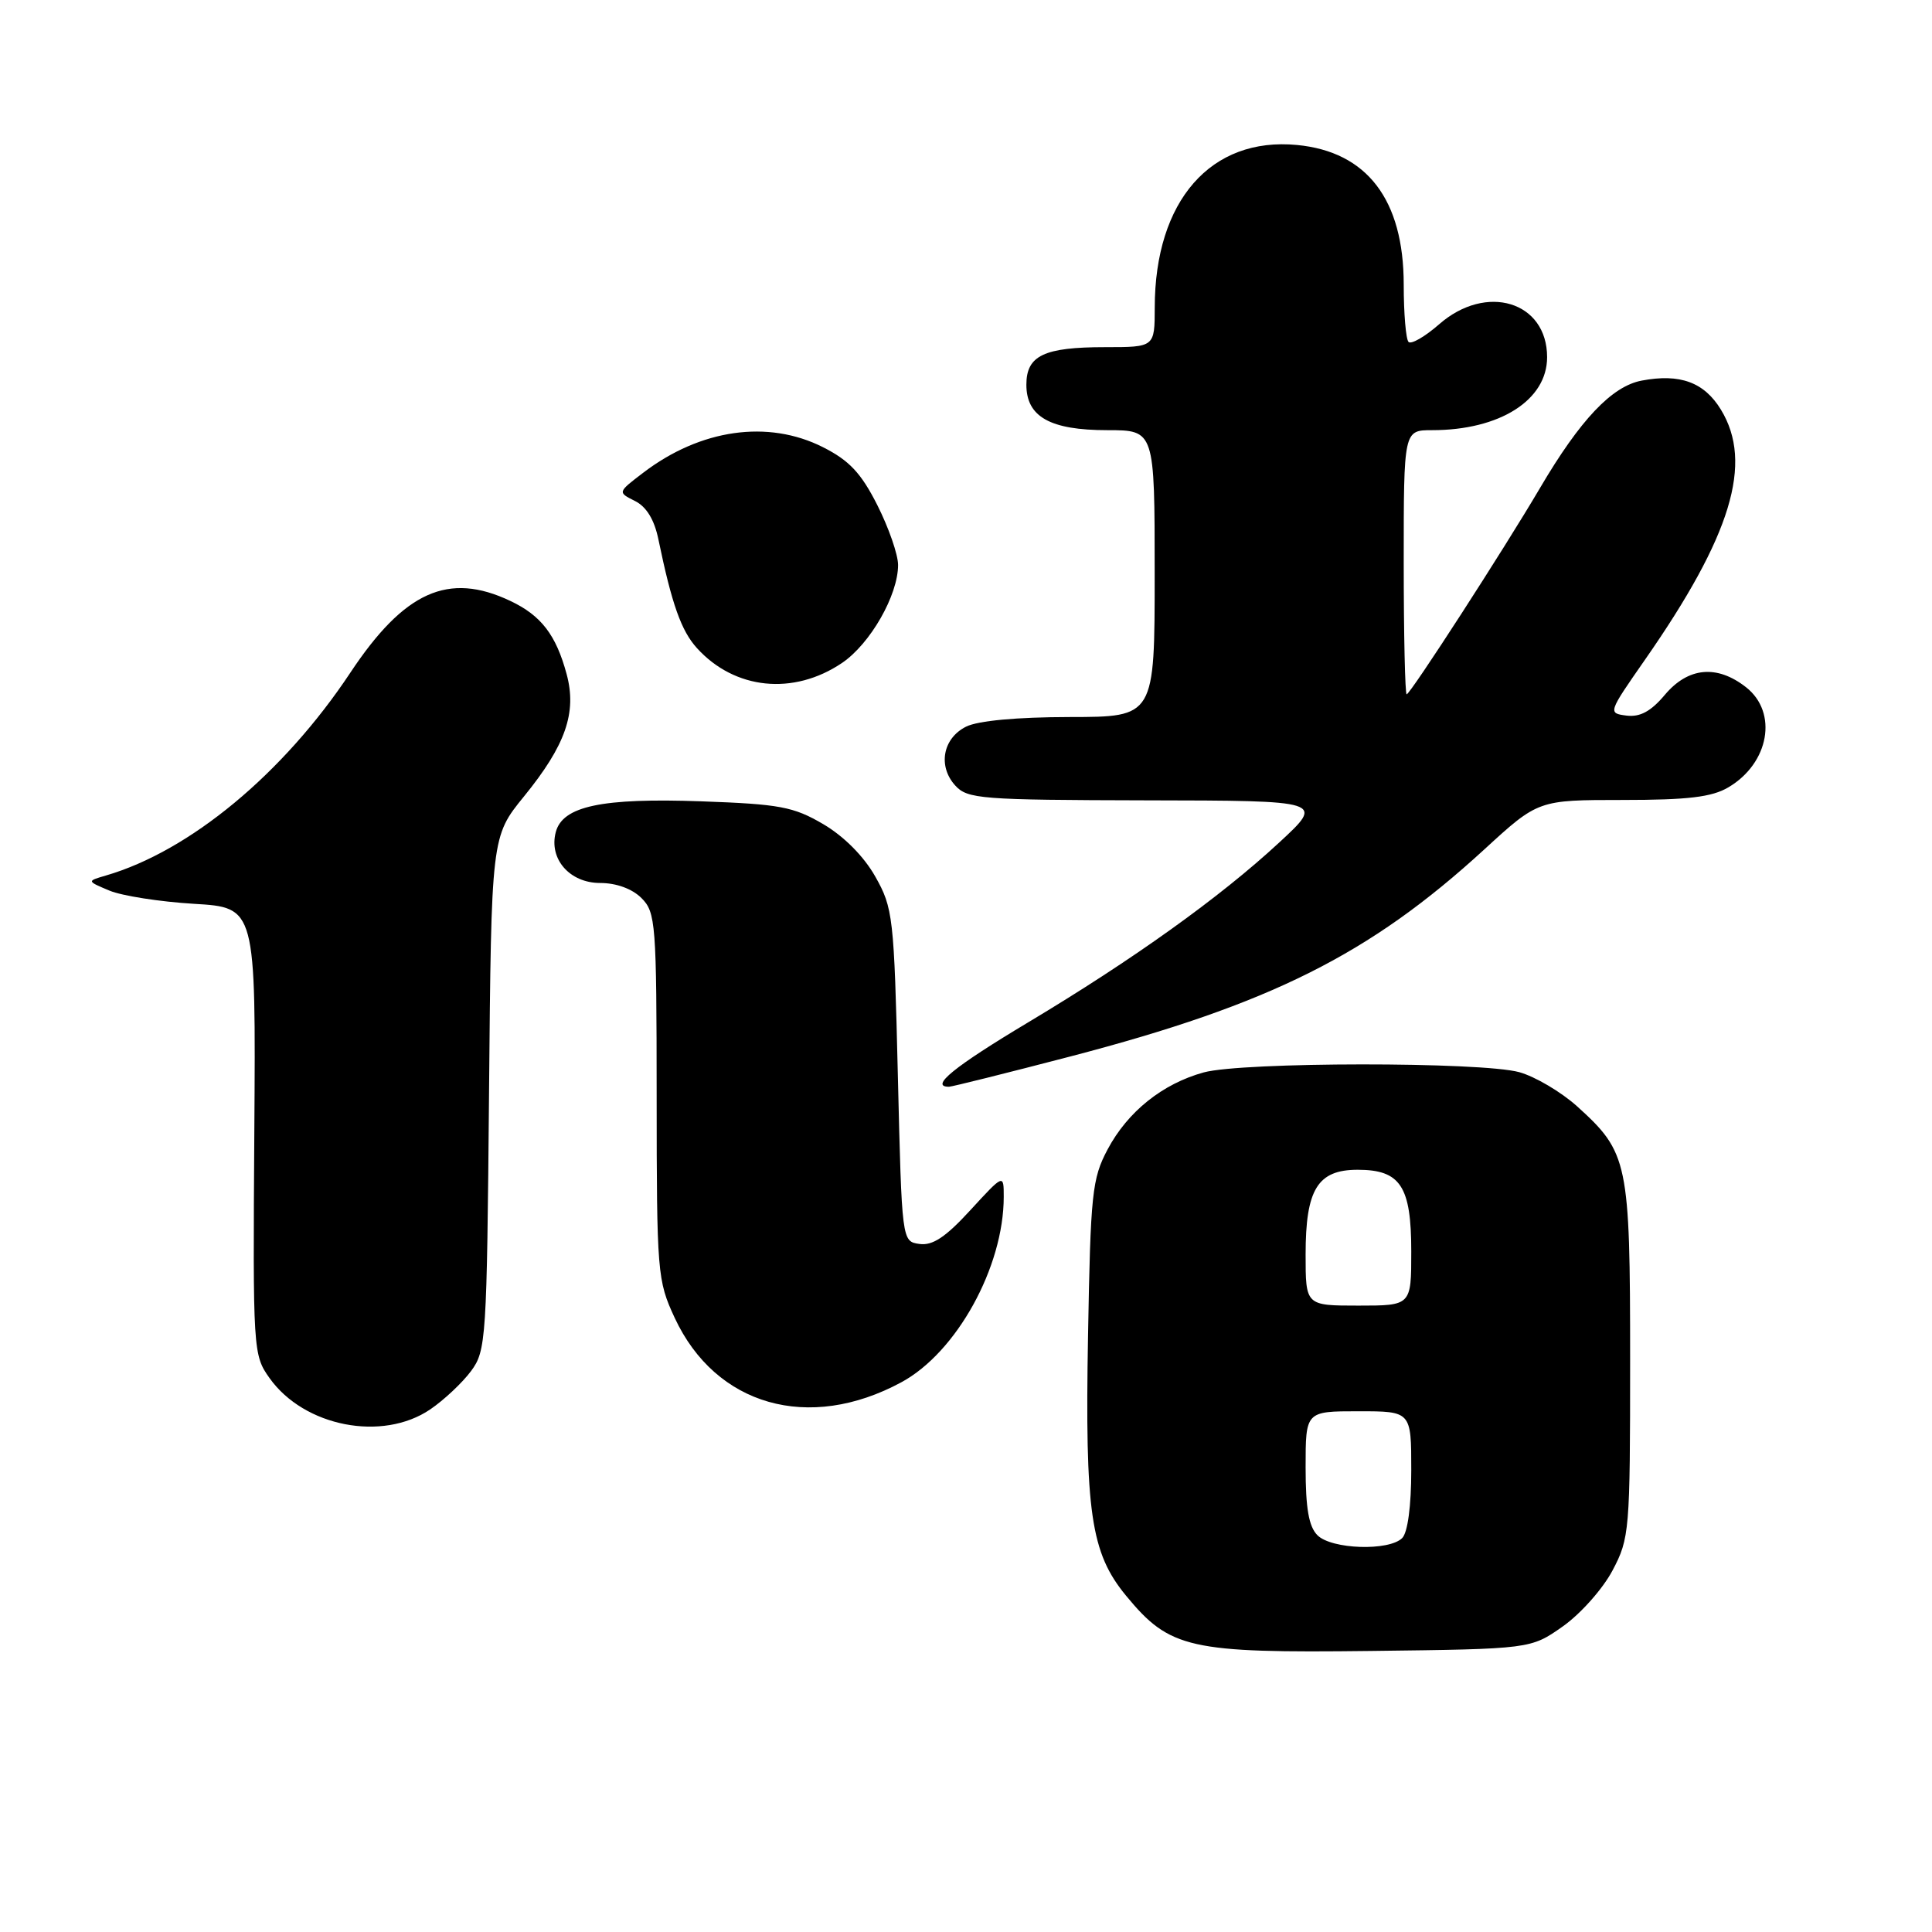 <?xml version="1.0" encoding="UTF-8" standalone="no"?>
<!DOCTYPE svg PUBLIC "-//W3C//DTD SVG 1.1//EN" "http://www.w3.org/Graphics/SVG/1.1/DTD/svg11.dtd" >
<svg xmlns="http://www.w3.org/2000/svg" xmlns:xlink="http://www.w3.org/1999/xlink" version="1.1" viewBox="0 0 256 256">
 <g >
 <path fill="currentColor"
d=" M 207.09 215.50 C 209.43 213.85 212.39 210.52 213.67 208.09 C 215.92 203.84 216.00 202.85 216.00 180.24 C 216.00 153.94 215.74 152.71 208.97 146.59 C 206.86 144.69 203.42 142.66 201.32 142.07 C 196.30 140.68 164.63 140.70 159.50 142.10 C 154.04 143.60 149.42 147.30 146.76 152.31 C 144.71 156.17 144.50 158.12 144.17 177.00 C 143.75 200.43 144.53 205.77 149.21 211.44 C 155.00 218.47 157.59 219.05 181.67 218.76 C 202.83 218.50 202.83 218.50 207.09 215.50 Z  M 57.01 186.75 C 58.83 185.51 61.26 183.23 62.41 181.68 C 64.42 178.97 64.51 177.54 64.80 144.85 C 65.10 110.85 65.10 110.85 69.44 105.52 C 74.95 98.75 76.46 94.42 75.08 89.32 C 73.68 84.13 71.71 81.56 67.63 79.63 C 59.42 75.73 53.57 78.36 46.41 89.15 C 37.53 102.52 25.15 112.78 14.00 116.02 C 11.50 116.75 11.50 116.75 14.50 118.01 C 16.15 118.70 21.19 119.49 25.70 119.76 C 33.90 120.25 33.90 120.25 33.70 149.87 C 33.50 179.03 33.54 179.55 35.72 182.61 C 40.31 189.05 50.67 191.06 57.01 186.75 Z  M 119.43 183.16 C 126.75 179.21 133.00 167.89 133.00 158.59 C 133.00 155.54 133.00 155.54 128.58 160.35 C 125.30 163.93 123.57 165.08 121.83 164.83 C 119.50 164.50 119.50 164.50 118.97 142.50 C 118.47 121.47 118.33 120.31 115.98 116.15 C 114.46 113.46 111.82 110.81 109.08 109.20 C 105.14 106.89 103.31 106.55 92.94 106.18 C 79.75 105.71 74.54 106.81 73.64 110.27 C 72.71 113.82 75.49 117.00 79.52 117.00 C 81.67 117.00 83.77 117.77 85.00 119.00 C 86.89 120.89 87.00 122.34 87.01 145.25 C 87.02 168.69 87.10 169.67 89.40 174.62 C 94.83 186.28 107.17 189.79 119.43 183.16 Z  M 141.89 139.97 C 168.31 133.07 181.50 126.47 196.66 112.57 C 203.82 106.00 203.82 106.00 215.01 106.00 C 223.65 106.00 226.83 105.62 229.01 104.33 C 234.43 101.14 235.62 94.42 231.37 91.07 C 227.51 88.04 223.69 88.40 220.60 92.07 C 218.75 94.27 217.31 95.04 215.52 94.82 C 213.05 94.50 213.07 94.45 217.94 87.46 C 229.42 70.99 232.35 61.36 228.03 54.28 C 225.82 50.65 222.61 49.47 217.54 50.43 C 213.59 51.17 209.39 55.60 204.06 64.66 C 199.26 72.82 186.86 92.00 186.39 92.00 C 186.18 92.00 186.00 84.12 186.00 74.50 C 186.00 57.00 186.00 57.00 189.76 57.00 C 198.73 57.00 205.00 53.02 205.00 47.33 C 205.00 39.94 196.93 37.49 190.68 42.98 C 188.81 44.61 187.00 45.66 186.64 45.31 C 186.29 44.96 186.00 41.54 186.00 37.72 C 186.00 26.46 181.14 20.10 171.86 19.21 C 160.45 18.12 153.02 26.60 153.01 40.75 C 153.00 46.00 153.00 46.00 146.43 46.00 C 138.33 46.00 136.00 47.11 136.00 50.98 C 136.00 55.23 139.15 57.00 146.72 57.00 C 153.00 57.00 153.00 57.00 153.00 76.00 C 153.00 95.00 153.00 95.00 141.75 95.01 C 134.72 95.02 129.56 95.50 128.00 96.29 C 124.92 97.84 124.25 101.52 126.57 104.08 C 128.19 105.87 129.95 106.00 151.90 106.05 C 175.50 106.09 175.50 106.09 169.50 111.64 C 161.66 118.90 150.18 127.12 136.25 135.46 C 126.41 141.35 123.13 144.01 125.75 144.00 C 126.16 143.99 133.42 142.18 141.89 139.97 Z  M 111.58 87.84 C 115.32 85.30 119.00 78.87 119.00 74.86 C 119.00 73.49 117.76 69.92 116.25 66.93 C 114.10 62.68 112.53 61.01 109.04 59.25 C 101.76 55.58 92.82 56.85 85.23 62.64 C 81.83 65.23 81.83 65.23 84.13 66.38 C 85.66 67.14 86.71 68.86 87.25 71.51 C 89.02 80.06 90.27 83.59 92.35 85.88 C 97.35 91.39 105.14 92.19 111.58 87.84 Z  M 174.57 203.43 C 173.42 202.28 173.00 199.85 173.00 194.43 C 173.00 187.00 173.00 187.00 180.00 187.00 C 187.00 187.00 187.00 187.00 187.00 194.80 C 187.00 199.53 186.53 203.07 185.80 203.80 C 184.05 205.55 176.44 205.30 174.57 203.43 Z  M 173.00 166.22 C 173.00 157.59 174.59 155.00 179.90 155.00 C 185.57 155.00 187.00 157.18 187.00 165.83 C 187.00 173.00 187.00 173.00 180.00 173.00 C 173.00 173.00 173.00 173.00 173.00 166.22 Z "/>
</g>
</svg>
